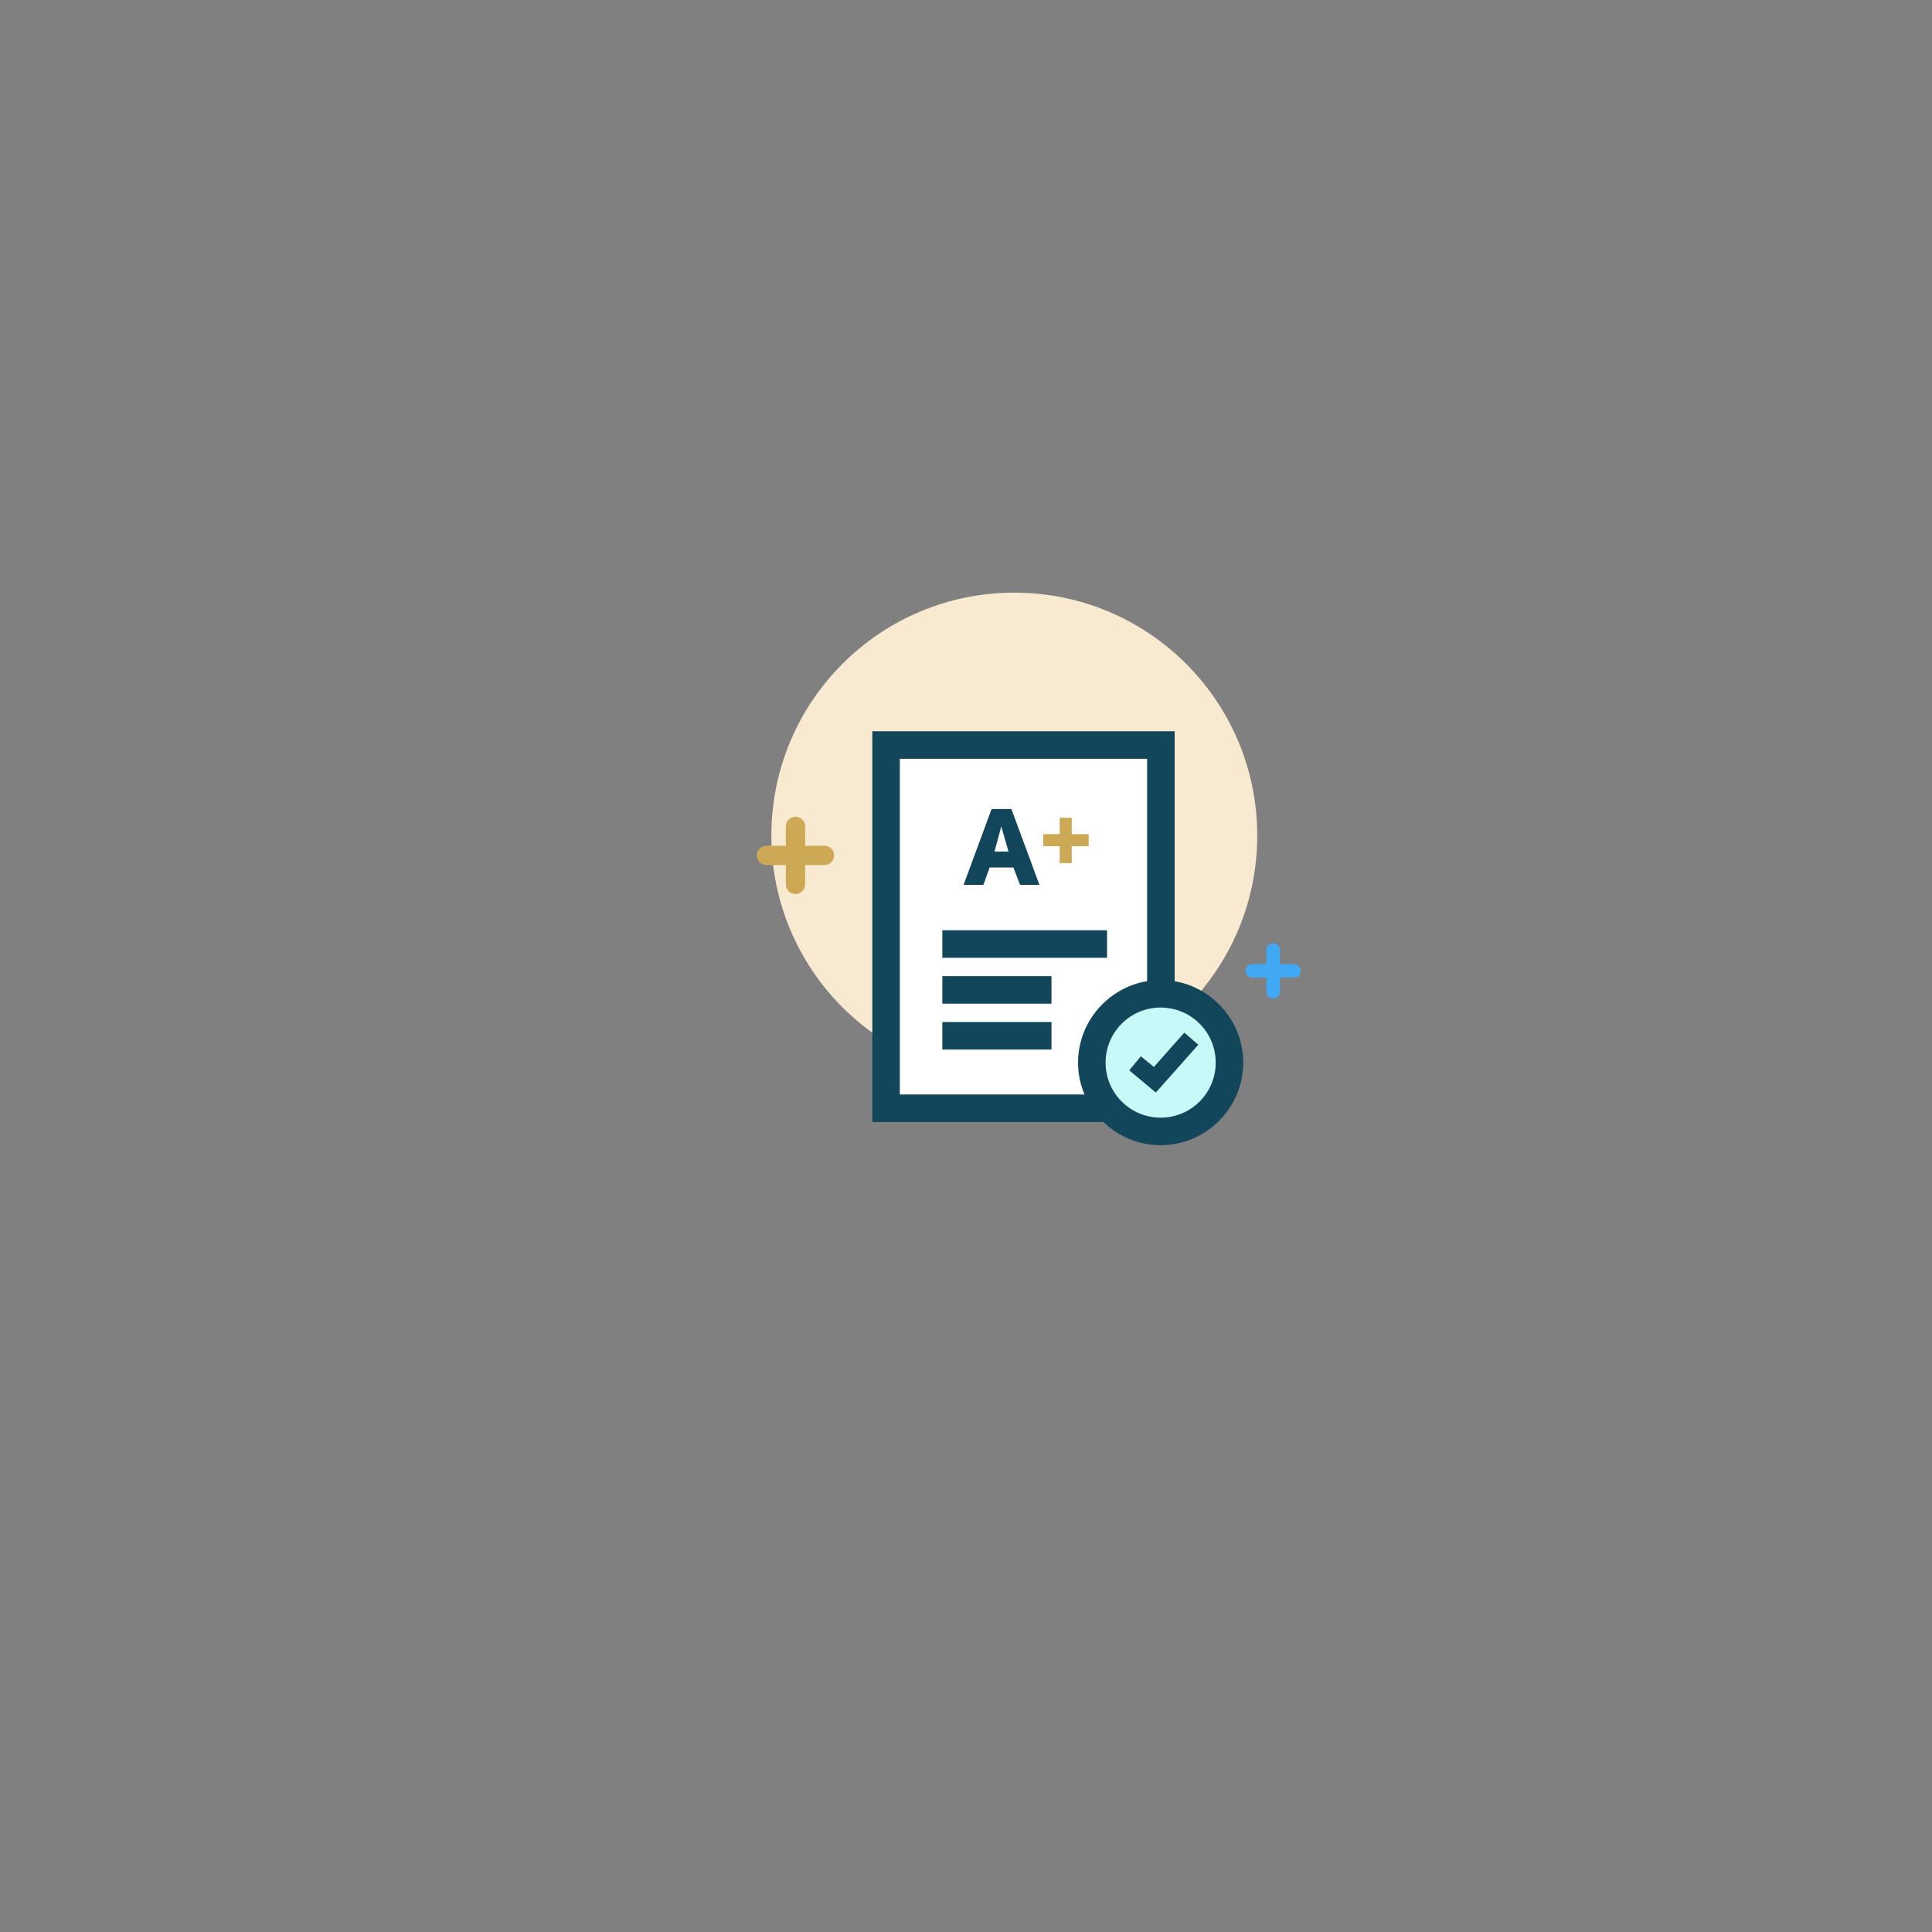 <?xml version="1.0" encoding="utf-8"?>
<!-- Generator: Adobe Illustrator 22.1.0, SVG Export Plug-In . SVG Version: 6.00 Build 0)  -->
<svg version="1.1" id="Layer_1" xmlns="http://www.w3.org/2000/svg" xmlns:xlink="http://www.w3.org/1999/xlink" x="0px" y="0px"
	 viewBox="0 0 400 400" style="enable-background:new 0 0 400 400;" xml:space="preserve">
<rect x="0" y="0" width="400" height="400" fill="#808080" stroke="none"/>
<style type="text/css">
	.st0{fill:#F7EAD0;}
	.st1{fill:#D0E5EA;}
	.st2{fill:#CEA955;}
	.st3{fill:#3FA9F5;}
	.st4{fill:#FFFFFF;}
	.st5{fill:#11465B;}
	.st6{fill:#C7F9F8;}
</style>
<g>
	<circle class="st0" cx="210" cy="173" r="50.3"/>
</g>
<g>
	<path class="st1" d="M219.1,184.7"/>
</g>
<g>
	<path class="st2" d="M170.7,175.1h-4v-4c0-1.1-0.9-2-2-2s-2,0.9-2,2v4h-4c-1.1,0-2,0.9-2,2c0,1.1,0.9,2,2,2h4v4c0,1.1,0.9,2,2,2
		s2-0.9,2-2v-4h4c1.1,0,2-0.9,2-2C172.7,176,171.8,175.1,170.7,175.1z"/>
</g>
<g>
	<path class="st3" d="M267.9,199.6H265v-2.9c0-0.8-0.6-1.4-1.4-1.4c-0.8,0-1.4,0.6-1.4,1.4v2.9h-2.9c-0.8,0-1.4,0.6-1.4,1.4
		c0,0.8,0.6,1.4,1.4,1.4h2.9v2.9c0,0.8,0.6,1.4,1.4,1.4c0.8,0,1.4-0.6,1.4-1.4v-2.9h2.9c0.8,0,1.4-0.6,1.4-1.4
		C269.4,200.3,268.7,199.6,267.9,199.6z"/>
</g>
<g>
	<rect x="183.5" y="154.2" class="st4" width="56.9" height="75.2"/>
	<path class="st5" d="M243.2,232.3h-62.6v-80.9h62.6V232.3z M186.3,226.6h51.2v-69.5h-51.2V226.6z"/>
</g>
<g>
	<path class="st5" d="M209.8,179.6h-4.9l-1.3,3.6h-4.1l5.8-15.7h4.1l5.8,15.7h-4L209.8,179.6z M205.9,176.3h2.9l-1.5-5.2
		L205.9,176.3z"/>
	<path class="st2" d="M221.9,175.2v3.5h-2.5v-3.5H216v-2.5h3.4v-3.4h2.5v3.4h3.5v2.5H221.9z"/>
</g>
<g>
	<line class="st4" x1="195.1" y1="195.5" x2="229.2" y2="195.5"/>
	<rect x="195.1" y="192.6" class="st5" width="34.1" height="5.7"/>
</g>
<g>
	<line class="st4" x1="195.1" y1="204.9" x2="217.6" y2="204.9"/>
	<rect x="195.1" y="202.1" class="st5" width="22.6" height="5.7"/>
</g>
<g>
	<line class="st4" x1="195.1" y1="214.4" x2="217.6" y2="214.4"/>
	<rect x="195.1" y="211.6" class="st5" width="22.6" height="5.7"/>
</g>
<g>
	<circle class="st6" cx="240.3" cy="220" r="14.2"/>
	<path class="st5" d="M240.3,237.1c-9.4,0-17.1-7.7-17.1-17.1c0-9.4,7.7-17.1,17.1-17.1c9.4,0,17.1,7.7,17.1,17.1
		C257.4,229.4,249.7,237.1,240.3,237.1z M240.3,208.6c-6.3,0-11.4,5.1-11.4,11.4s5.1,11.4,11.4,11.4s11.4-5.1,11.4-11.4
		S246.6,208.6,240.3,208.6z"/>
</g>
<g>
	<polygon class="st5" points="239.3,226.2 233.8,221.6 236.2,218.7 238.9,220.9 245.2,213.8 248.1,216.3 	"/>
</g>
</svg>
